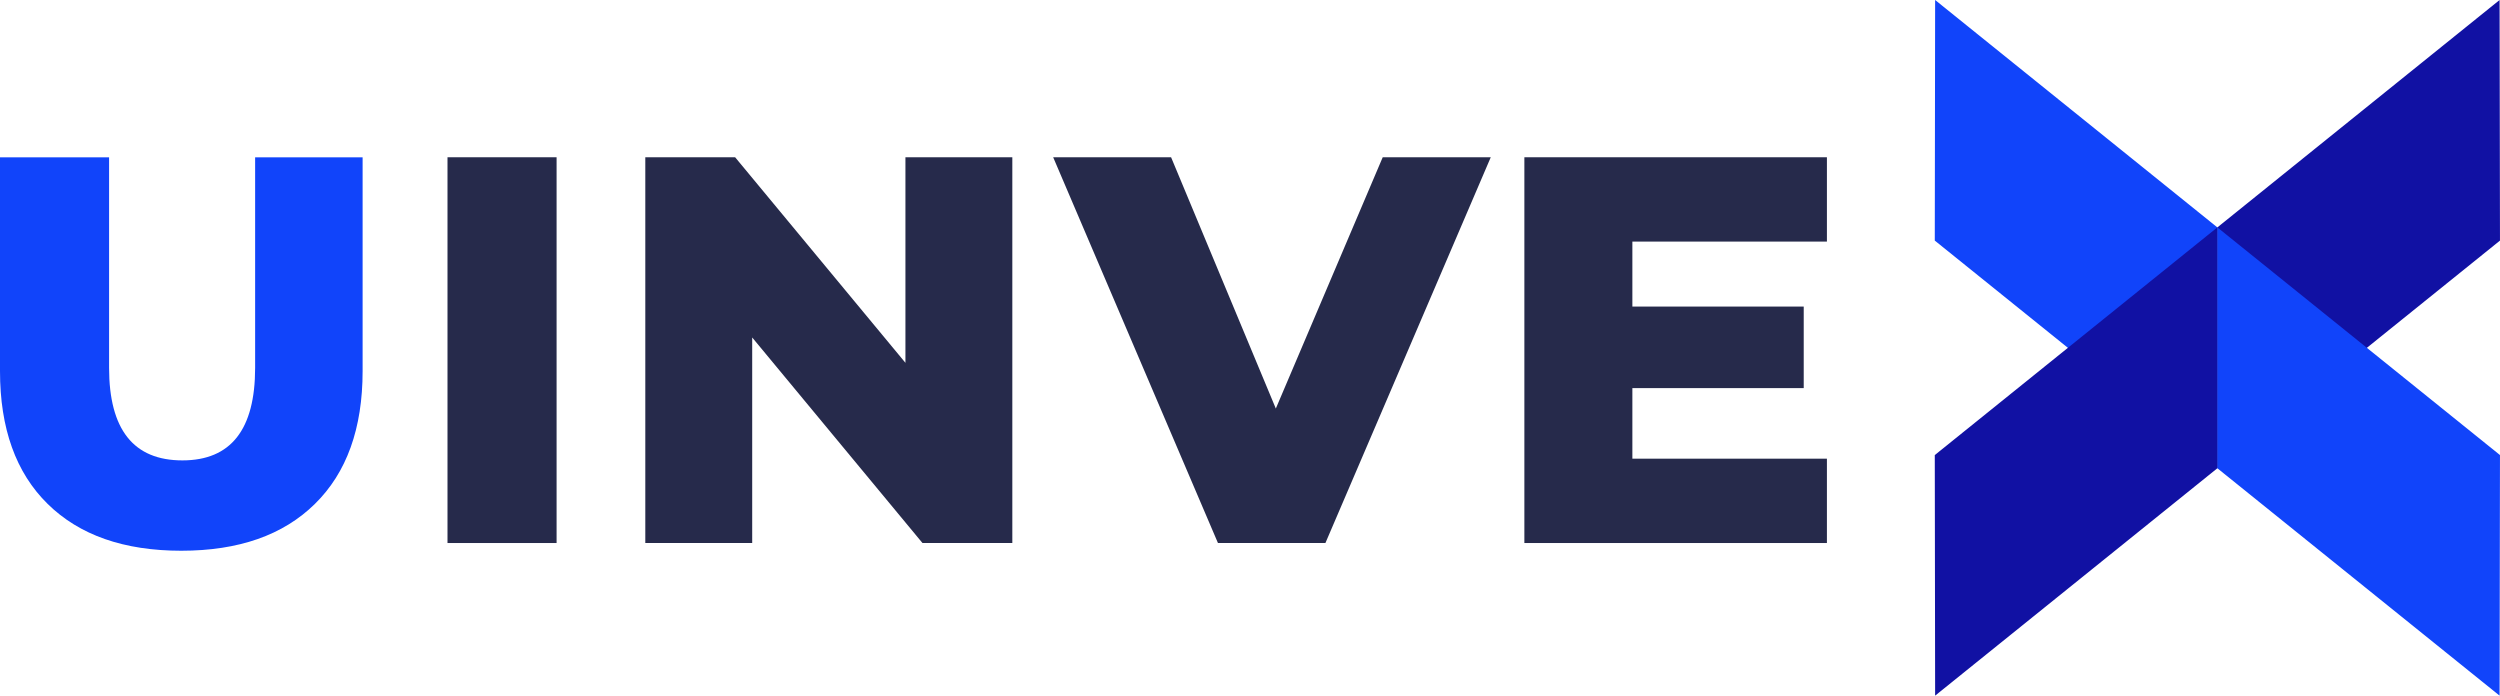 <svg viewBox="0 0 115 32" fill="none"
  xmlns="http://www.w3.org/2000/svg">
  <path d="M2.192 23.18C0.73 21.744 0 19.707 0 17.071V7.237H5.018V16.92C5.018 19.76 6.143 21.178 8.39 21.178C10.621 21.178 11.736 19.76 11.736 16.92V7.237H16.68V17.071C16.68 19.709 15.948 21.744 14.485 23.18C13.023 24.619 10.976 25.334 8.338 25.334C5.706 25.334 3.655 24.619 2.192 23.18Z" fill="#1144FA"/>
  <path d="M20.585 7.234H25.603V24.979H20.585V7.234Z" fill="#262A4B"/>
  <path d="M46.567 7.234V24.979H42.434L34.601 15.524V24.979H29.684V7.234H33.816L41.65 16.69V7.234H46.567Z" fill="#262A4B"/>
  <path d="M68.575 7.234L60.969 24.979H56.026L48.446 7.234H53.87L58.688 18.793L63.605 7.234H68.575Z" fill="#262A4B"/>
  <path d="M84.038 21.101V24.979H70.121V7.234H84.038V11.113H75.089V14.102H82.971V17.853H75.089V21.099H84.038V21.101Z" fill="#262A4B"/>
  <path d="M101.999 10.46V21.54L108.876 16L101.999 10.46Z" fill="url(#paint0_linear)"/>
  <path d="M89.016 0L89 11.067L95.123 16L101.998 21.541V10.46L89.016 0Z" fill="#1144FA"/>
  <path d="M114.981 0L101.999 10.46V21.541L108.876 16L114.999 11.067L114.981 0Z" fill="#1111A3"/>
  <path d="M95.123 16L89 20.933L89.016 32L101.998 21.54V10.46L95.123 16Z" fill="#1111A3"/>
  <path d="M108.876 16L101.999 10.46V21.54L114.981 32L114.999 20.933L108.876 16Z" fill="#1144FA"/>
  <defs>
    <linearGradient id="paint0_linear" x1="102" y1="15.999" x2="108.876" y2="15.999" gradientUnits="userSpaceOnUse">
      <stop stop-color="#F47C20"/>
      <stop offset="1" stop-color="#FCB017"/>
    </linearGradient>
  </defs>
</svg>
